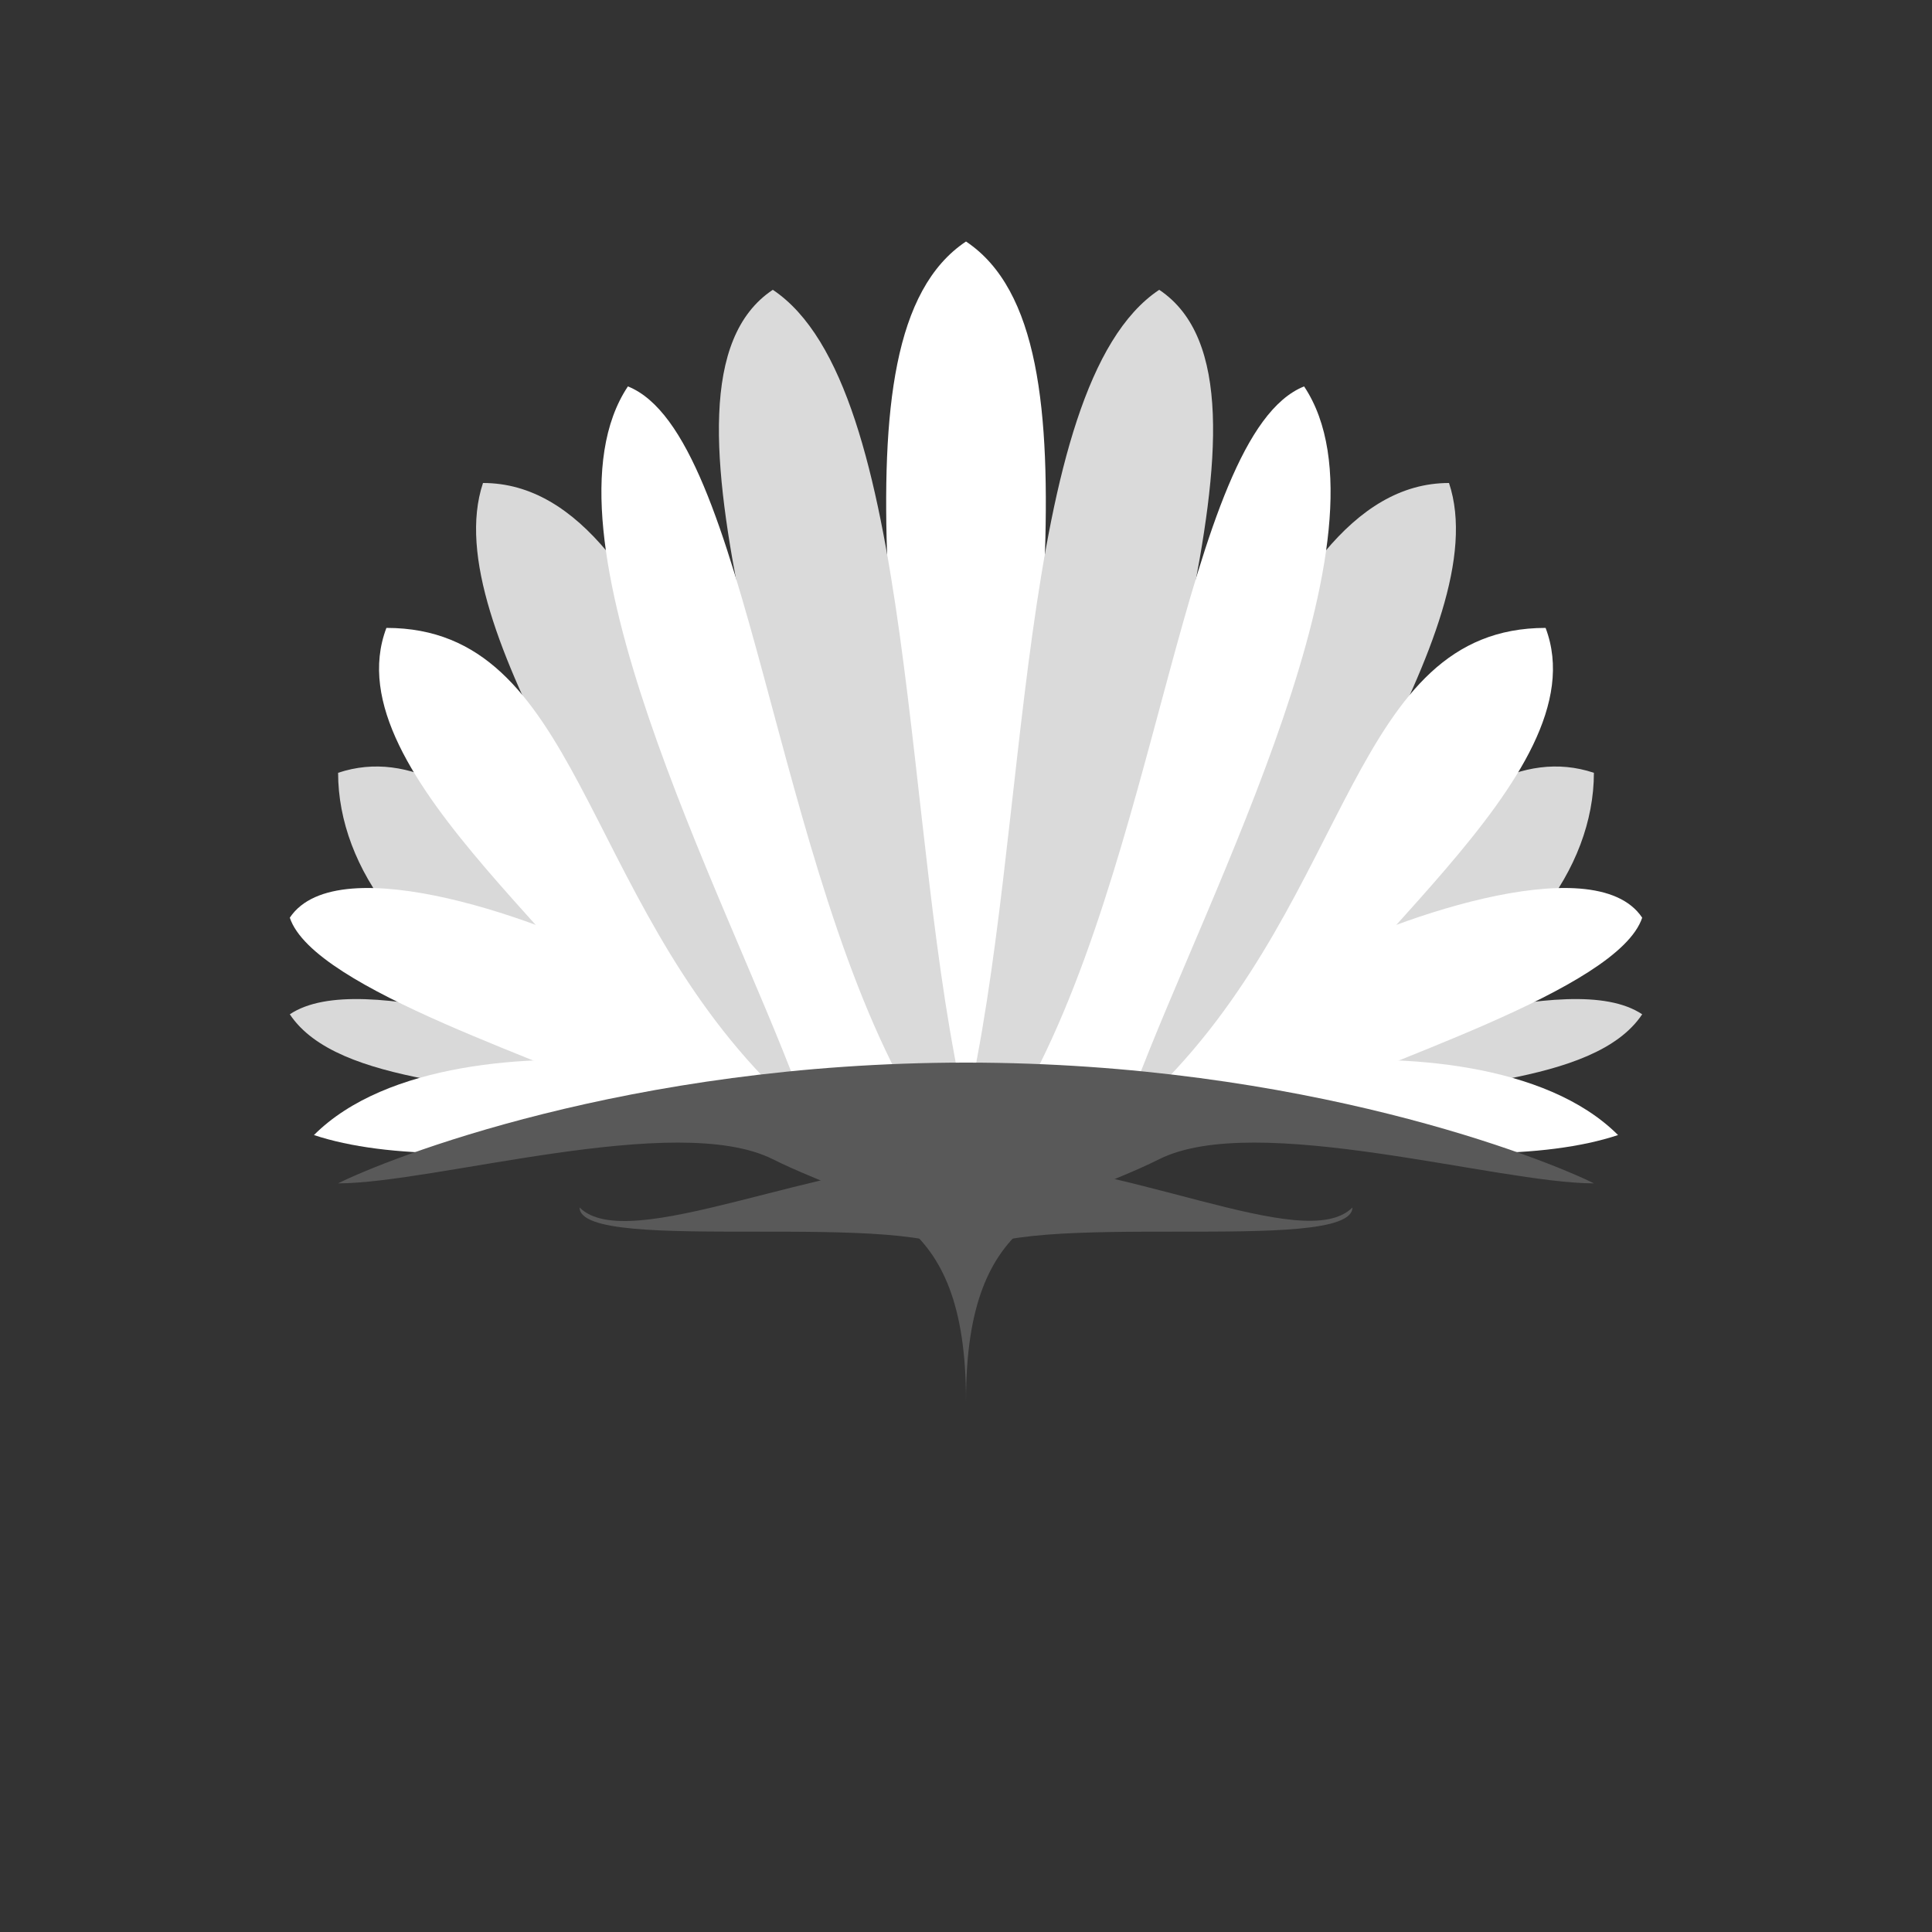 <?xml version="1.0" encoding="UTF-8" standalone="no"?>
<svg
   xmlns:dc="http://purl.org/dc/elements/1.1/"
   xmlns:cc="http://creativecommons.org/ns#"
   xmlns:rdf="http://www.w3.org/1999/02/22-rdf-syntax-ns#"
   xmlns:svg="http://www.w3.org/2000/svg"
   xmlns="http://www.w3.org/2000/svg"
   xmlns:xlink="http://www.w3.org/1999/xlink"
   xmlns:sodipodi="http://sodipodi.sourceforge.net/DTD/sodipodi-0.dtd"
   xmlns:inkscape="http://www.inkscape.org/namespaces/inkscape"
   sodipodi:docname="tile-flower-player2-rand0.svg"
   inkscape:version="1.0 (4035a4fb49, 2020-05-01)"
   id="svg8"
   version="1.1"
   viewBox="0 0 105.833 105.833"
   height="400"
   width="400">
  <rect x="0" y="0" width="105.833" height="105.833" fill="#333333" stroke="none"/>
  <defs
     id="defs2" />
  <sodipodi:namedview
     inkscape:window-maximized="0"
     inkscape:window-y="0"
     inkscape:window-x="655"
     inkscape:window-height="1008"
     inkscape:window-width="1249"
     inkscape:guide-bbox="true"
     showguides="true"
     units="px"
     showgrid="true"
     inkscape:document-rotation="0"
     inkscape:current-layer="layer1"
     inkscape:document-units="mm"
     inkscape:cy="44.31242"
     inkscape:cx="196.07135"
     inkscape:zoom="1.4"
     inkscape:pageshadow="2"
     inkscape:pageopacity="0"
     borderopacity="1.0"
     bordercolor="#666666"
     pagecolor="#2b2b2b"
     id="base">
    <inkscape:grid
       empopacity="0.251"
       empcolor="#00a6ff"
       id="grid10"
       type="xygrid" />
    <sodipodi:guide
       id="guide12"
       orientation="1,0"
       position="52.917,10.583" />
    <sodipodi:guide
       id="guide14"
       orientation="0,-1"
       position="0,52.917" />
  </sodipodi:namedview>
  <g
     id="layer1"
     inkscape:groupmode="layer"
     inkscape:label="Layer 1">
    <path
       style="fill:#ffffff;fill-opacity:1;stroke:none;stroke-width:0.265px;stroke-linecap:butt;stroke-linejoin:miter;stroke-opacity:1"
       d="m 52.917,13.229 c -7.937,5.292 -2.646,26.458 -2.646,47.625 L 52.917,63.5 55.562,60.854 c 0,-21.167 5.292,-42.333 -2.646,-47.625 z"
       id="path836"
       sodipodi:nodetypes="ccccc" />
    <g
       id="g863">
      <path
         inkscape:tile-y0="15.875"
         inkscape:tile-x0="39.381369"
         inkscape:tile-h="44.979165"
         inkscape:tile-w="13.535292"
         inkscape:tile-cy="38.364582"
         inkscape:tile-cx="46.149015"
         sodipodi:nodetypes="cccc"
         id="path848"
         d="M 52.917,60.854 C 49.389,45.861 50.271,21.167 42.333,15.875 c -7.938,5.292 2.646,27.781 2.646,42.333 z"
         style="fill:#dadada;fill-opacity:1;stroke:none;stroke-width:0.265px;stroke-linecap:butt;stroke-linejoin:miter;stroke-opacity:1" />
      <path
         sodipodi:nodetypes="cccc"
         id="path852"
         d="M 47.625,60.854 C 40.801,49.501 37.042,26.458 26.458,26.458 23.812,34.396 35.719,48.948 39.688,60.854 Z"
         style="fill:#d9d9d9;fill-opacity:1;stroke:none;stroke-width:0.265px;stroke-linecap:butt;stroke-linejoin:miter;stroke-opacity:1" />
      <path
         sodipodi:nodetypes="cccc"
         id="path850"
         d="M 50.271,60.854 C 42.333,47.625 41.01,23.812 34.396,21.167 c -5.292,7.938 5.292,27.781 9.26,38.365 z"
         style="fill:#ffffff;fill-opacity:1;stroke:none;stroke-width:0.265px;stroke-linecap:butt;stroke-linejoin:miter;stroke-opacity:1" />
      <path
         sodipodi:nodetypes="cccc"
         id="path858"
         d="M 39.688,58.208 C 33.52,52.966 26.458,39.688 18.521,42.333 c 0,5.292 4.098,10.644 10.583,13.229 z"
         style="fill:#d9d9d9;fill-opacity:1;stroke:none;stroke-width:0.265px;stroke-linecap:butt;stroke-linejoin:miter;stroke-opacity:1" />
      <path
         style="fill:#d9d9d9;fill-opacity:1;stroke:none;stroke-width:0.265px;stroke-linecap:butt;stroke-linejoin:miter;stroke-opacity:1"
         d="M 38.365,60.854 V 58.208 C 30.868,57.326 19.844,52.917 15.875,55.562 c 2.646,3.969 11.454,3.731 17.198,5.292 z"
         id="path844"
         sodipodi:nodetypes="ccccc" />
      <path
         sodipodi:nodetypes="ccccc"
         id="path856"
         d="m 39.688,60.854 -5.292,-7.938 c -4.227,-2.369 -15.875,-6.615 -18.521,-2.646 1.323,3.969 14.552,7.937 19.844,10.583 z"
         style="fill:#ffffff;fill-opacity:1;stroke:none;stroke-width:0.265px;stroke-linecap:butt;stroke-linejoin:miter;stroke-opacity:1" />
      <path
         sodipodi:nodetypes="cccc"
         id="path854"
         d="M 42.333,59.531 C 31.75,48.948 31.75,34.396 21.167,34.396 c -3.083,8.14 12.404,18.295 15.875,26.458 z"
         style="fill:#ffffff;fill-opacity:1;stroke:none;stroke-width:0.265px;stroke-linecap:butt;stroke-linejoin:miter;stroke-opacity:1" />
      <path
         style="fill:#ffffff;fill-opacity:1;stroke:none;stroke-width:0.265px;stroke-linecap:butt;stroke-linejoin:miter;stroke-opacity:1"
         d="m 34.396,60.854 v -2.646 c -5.354,-0.492 -13.229,0 -17.198,3.969 3.969,1.323 10.583,1.323 17.198,0 z"
         id="path847"
         sodipodi:nodetypes="ccccc" />
    </g>
    <use
       height="100%"
       width="100%"
       transform="matrix(-1,0,0,1,105.833,1.6666658e-7)"
       id="use865"
       xlink:href="#g863"
       y="0"
       x="0" />
    <path
       style="fill:#595959;fill-opacity:1;stroke:none;stroke-width:0.265px;stroke-linecap:butt;stroke-linejoin:miter;stroke-opacity:1"
       d="M 52.917,76.729 C 52.917,66.146 58.208,66.146 63.5,63.5 68.792,60.854 82.021,64.823 87.312,64.823 84.667,63.5 71.438,58.208 52.917,58.208 c -18.521,0 -31.75,5.292 -34.396,6.615 5.292,0 18.521,-3.969 23.812,-1.323 5.292,2.646 10.583,2.646 10.583,13.229 z"
       id="path834"
       sodipodi:nodetypes="ccccccc" />
    <path
       style="fill:#595959;fill-opacity:1;stroke:none;stroke-width:0.265px;stroke-linecap:butt;stroke-linejoin:miter;stroke-opacity:1"
       d="m 52.917,68.792 c 2.646,-2.646 21.167,0 21.167,-2.646 C 71.438,68.792 61.404,63.363 52.917,63.5 c -7.937,0 -18.521,5.292 -21.167,2.646 0,2.646 18.521,0 21.167,2.646 z"
       id="path846"
       sodipodi:nodetypes="ccccc" />
  </g>
</svg>
